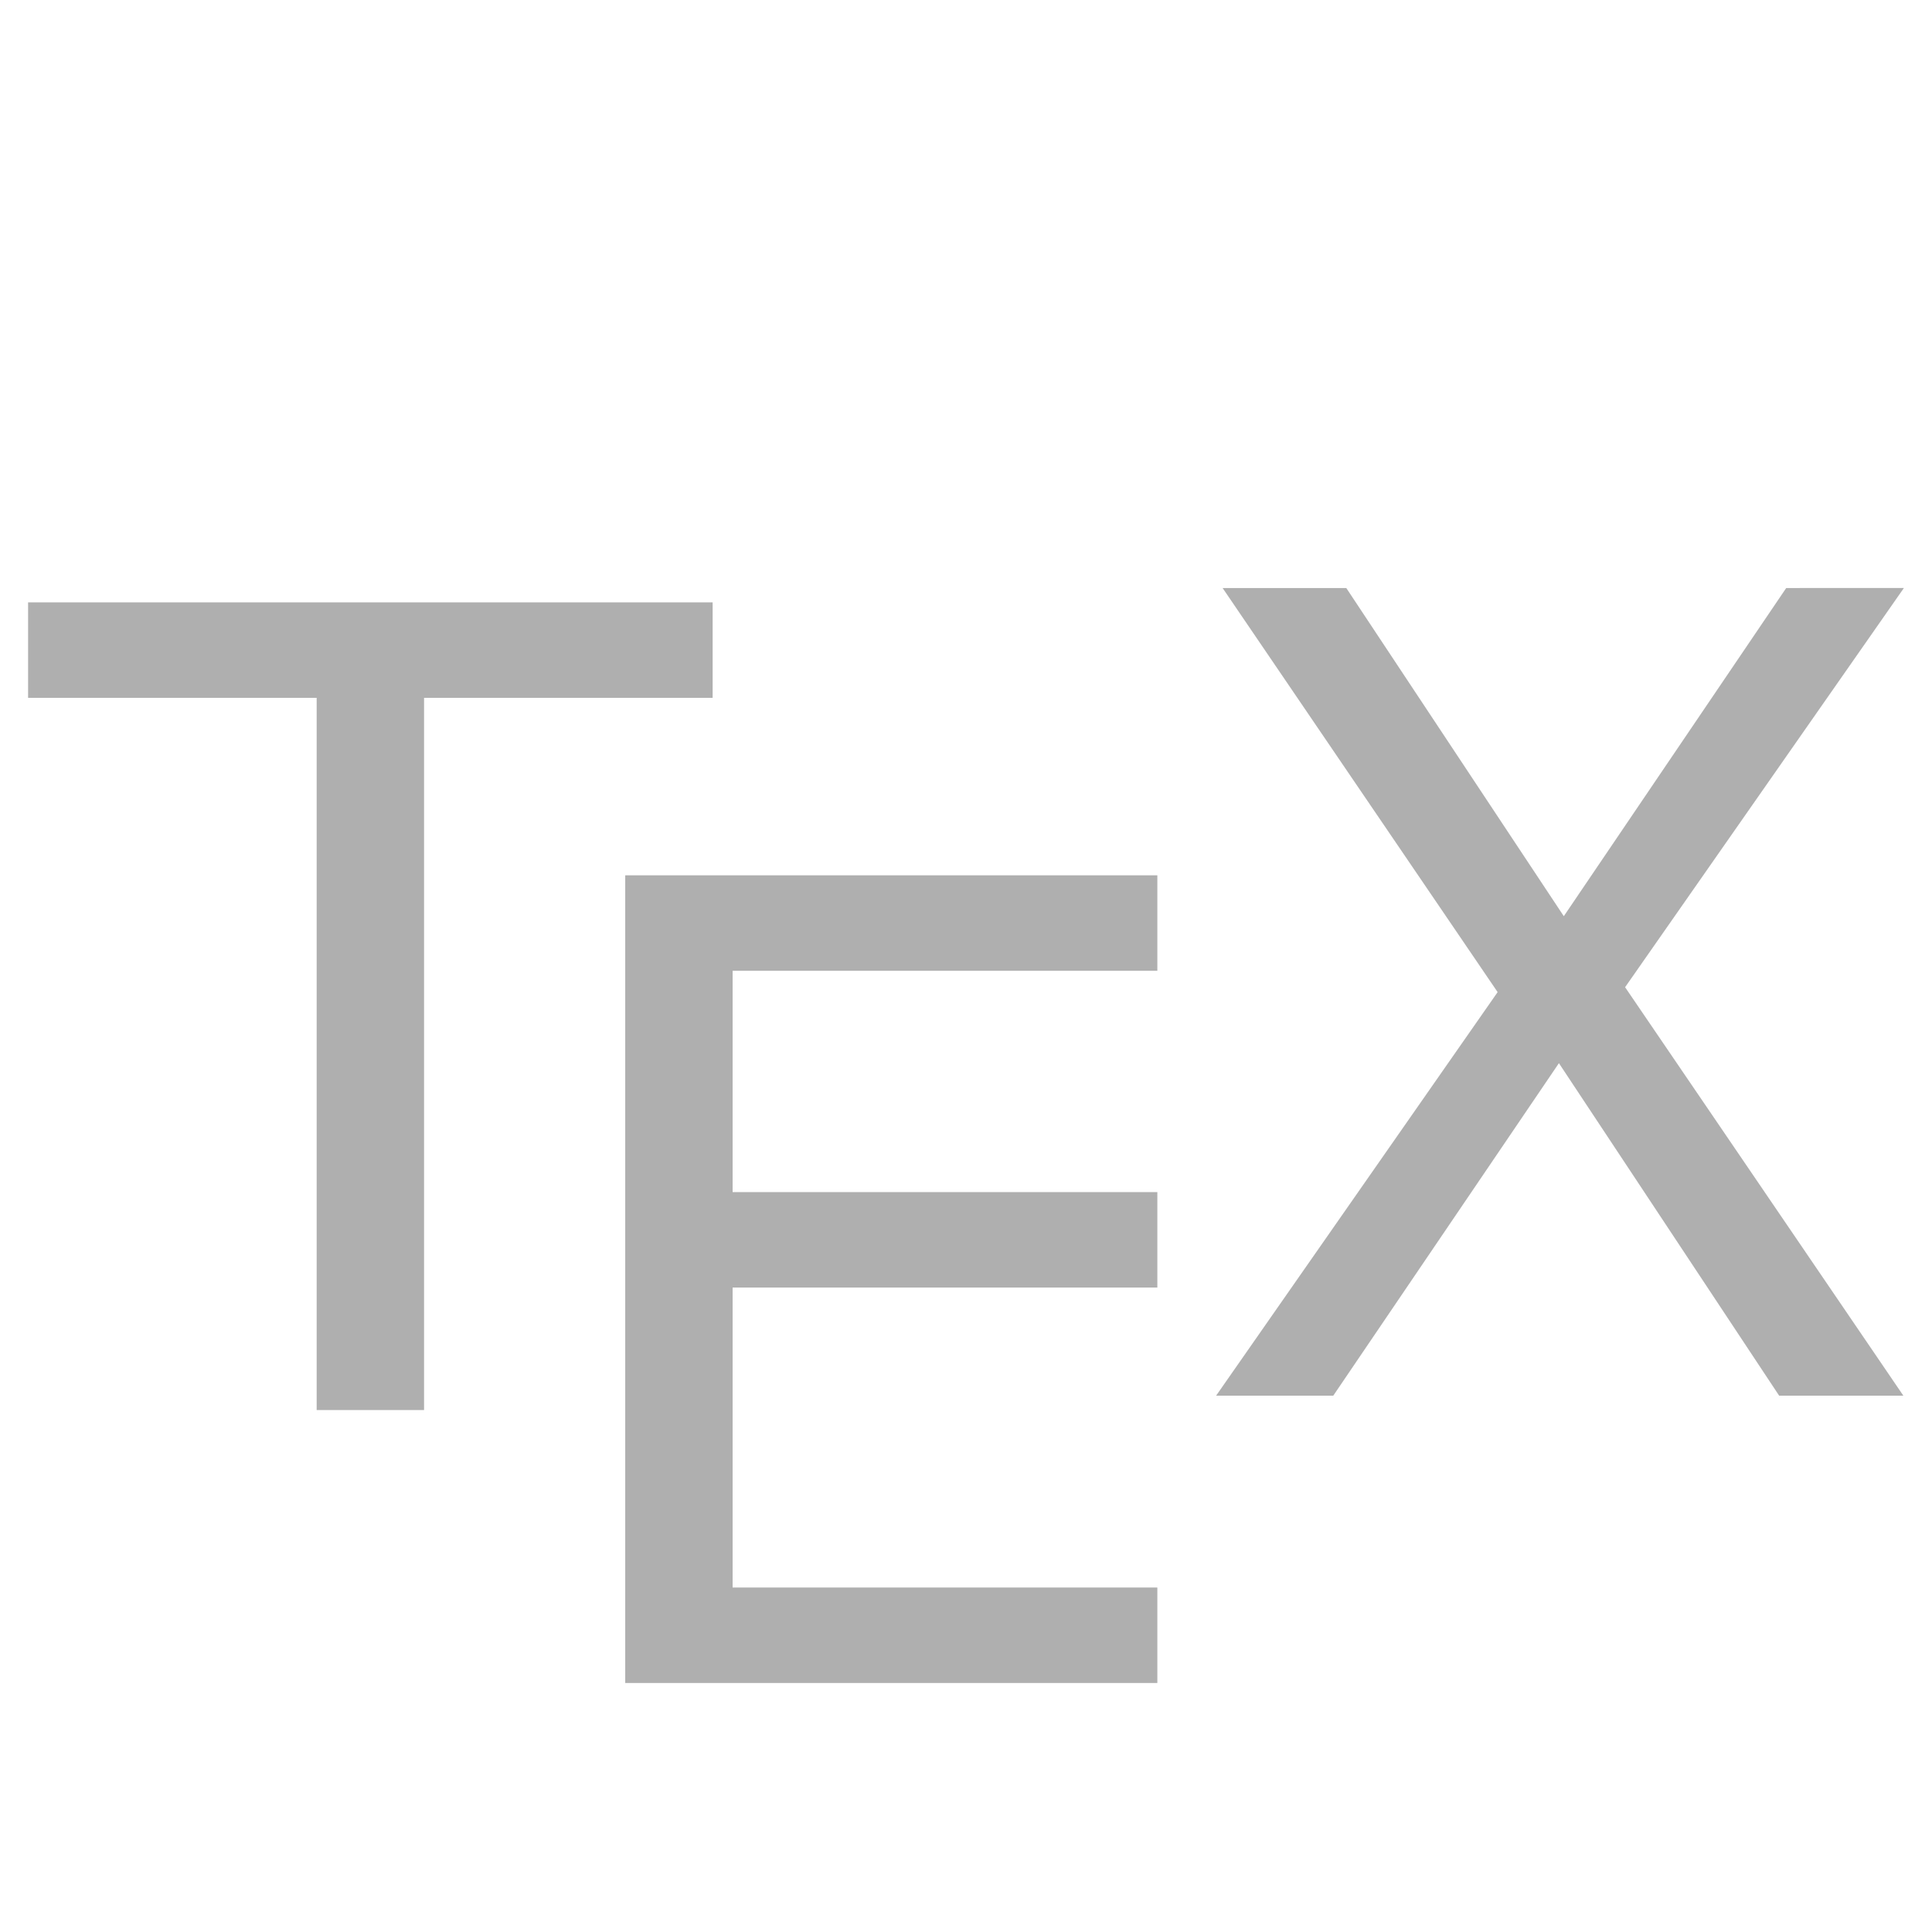 <?xml version="1.0" encoding="UTF-8" standalone="no"?>
<svg
   xmlns:dc="http://purl.org/dc/elements/1.1/"
   xmlns:cc="http://creativecommons.org/ns#"
   xmlns:rdf="http://www.w3.org/1999/02/22-rdf-syntax-ns#"
   xmlns:svg="http://www.w3.org/2000/svg"
   xmlns="http://www.w3.org/2000/svg"
   xmlns:sodipodi="http://sodipodi.sourceforge.net/DTD/sodipodi-0.dtd"
   xmlns:inkscape="http://www.inkscape.org/namespaces/inkscape"
   clip-rule="evenodd"
   fill-rule="evenodd"
   stroke-linejoin="round"
   stroke-miterlimit="1.414"
   version="1.1"
   viewBox="0 0 500 500"
   xml:space="preserve"
   id="svg16"
   sodipodi:docname="text-x-bibtex-symbolic.svg"
   inkscape:version="1.0.1 (3bc2e813f5, 2020-09-07)"><defs
     id="defs20" /><sodipodi:namedview
     pagecolor="#ffffff"
     bordercolor="#666666"
     borderopacity="1"
     objecttolerance="10"
     gridtolerance="10"
     guidetolerance="10"
     inkscape:pageopacity="0"
     inkscape:pageshadow="2"
     inkscape:window-width="948"
     inkscape:window-height="1000"
     id="namedview18"
     showgrid="false"
     inkscape:zoom="1.594"
     inkscape:cx="250"
     inkscape:cy="250"
     inkscape:window-x="26"
     inkscape:window-y="23"
     inkscape:window-maximized="0"
     inkscape:current-layer="svg16" /><g
     transform="translate(-2.641)"
     
     stroke-linejoin="miter"
     stroke-width="1px"
     id="g14"
     style="fill:#afafaf;fill-opacity:1"><g
       aria-label="T"
       id="g4"
       style="fill:#afafaf;fill-opacity:1"><path fill="#afafaf"
         d="m187.07 180.6h-74.683v184.32h-27.795v-184.32h-74.683v-24.707h177.16z"
         
         id="path2"
         style="fill:#afafaf;fill-opacity:1" /></g><g
       aria-label="E"
       id="g8"
       style="fill:#afafaf;fill-opacity:1"><path fill="#afafaf"
         d="m302.16 435.56h-137.71v-209.03h137.71v24.707h-109.92v57.275h109.92v24.707h-109.92v77.631h109.92z"
         
         id="path6"
         style="fill:#afafaf;fill-opacity:1" /></g><g
       aria-label="X"
       id="g12"
       style="fill:#afafaf;fill-opacity:1"><path fill="#afafaf"
         d="m495.37 152.17-72.156 103.32 72.015 105.71h-32.147l-56.995-86.053-58.398 86.053h-30.322l72.858-104.44-71.173-104.58h32.007l56.293 84.93 57.556-84.93z"
         
         id="path10"
         style="fill:#afafaf;fill-opacity:1" /></g></g></svg>
